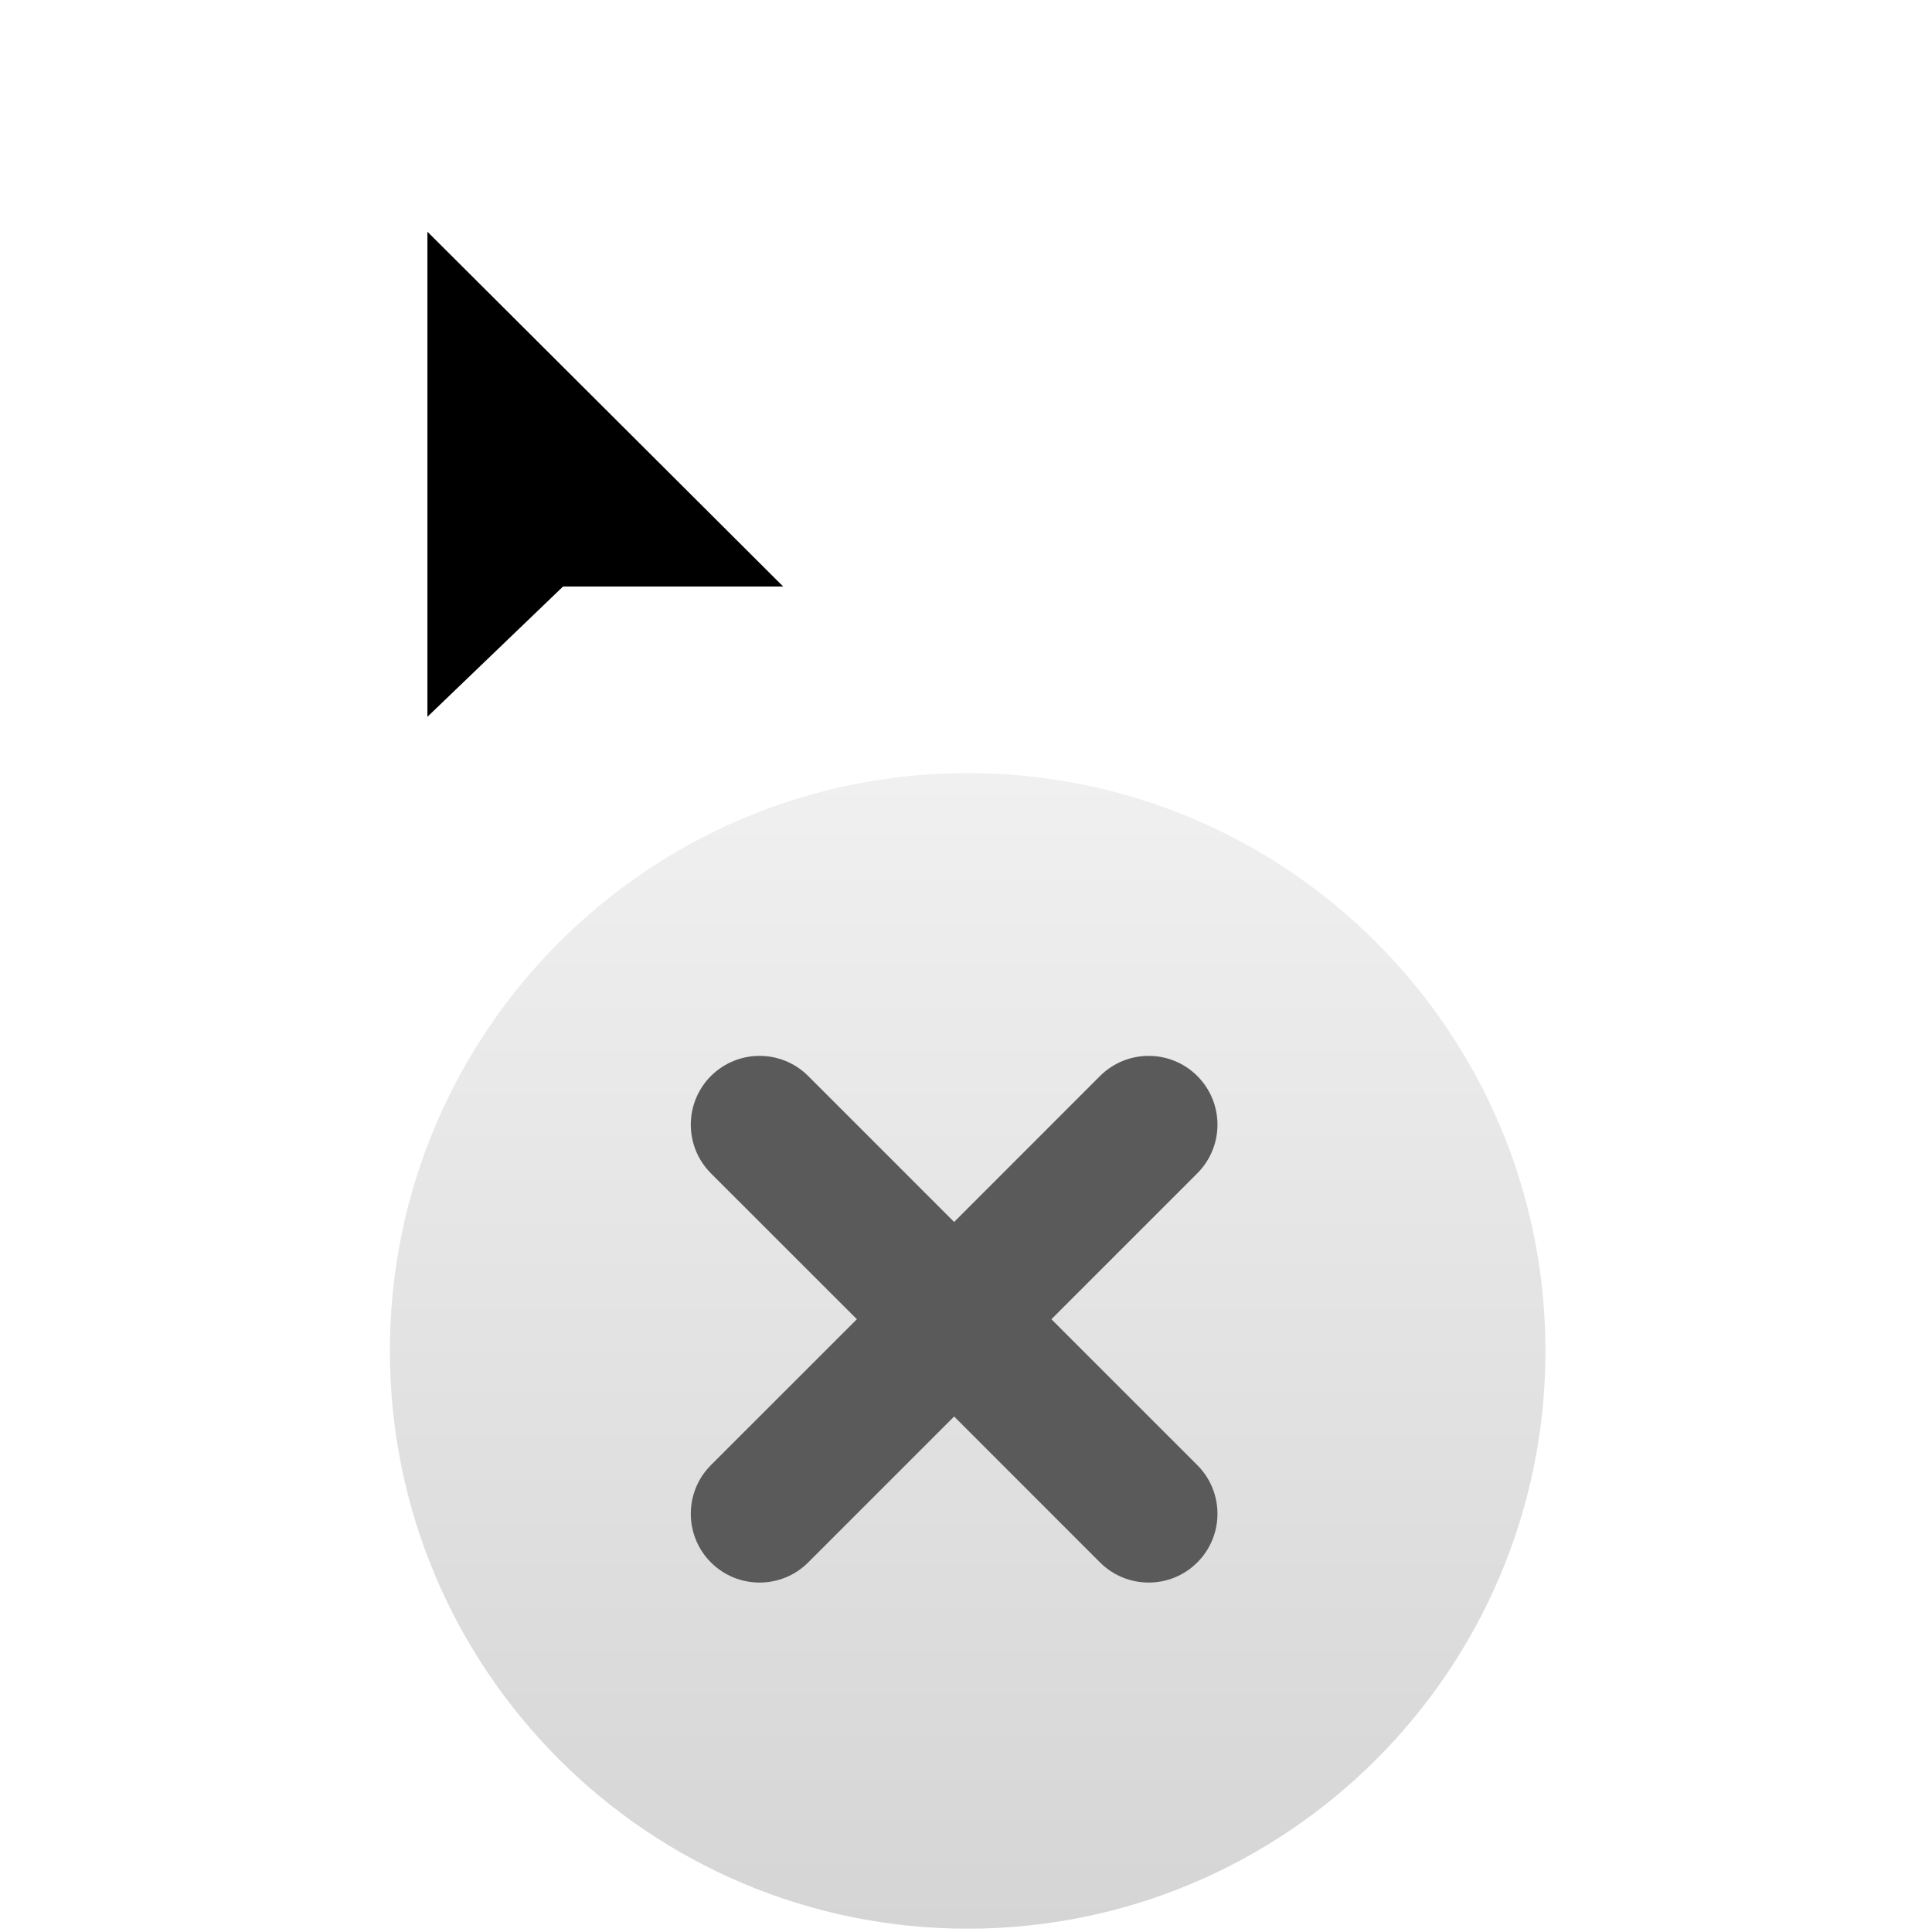 <svg width="256" height="256" viewBox="0 0 256 256" fill="none" xmlns="http://www.w3.org/2000/svg">
<g clip-path="url(#clip0_496_0)">
<g filter="url(#filter0_d_496_0)">
<path fill-rule="evenodd" clip-rule="evenodd" d="M51.66 175C51.66 217.279 85.941 251.56 128.219 251.56C170.497 251.56 204.78 217.279 204.78 175C204.78 132.713 170.497 98.44 128.219 98.44C85.941 98.44 51.66 132.713 51.66 175Z" fill="url(#paint0_linear_496_0)"/>
</g>
<path fill-rule="evenodd" clip-rule="evenodd" d="M139.316 174.803L158.647 155.472C162.212 151.909 162.212 146.138 158.647 142.575C155.093 139.021 149.324 139.021 145.76 142.575L126.428 161.916L107.088 142.575C103.534 139.021 97.764 139.021 94.201 142.575C90.646 146.138 90.646 151.909 94.201 155.472L113.541 174.803L94.201 194.135C90.646 197.698 90.646 203.467 94.201 207.032C97.764 210.586 103.534 210.586 107.088 207.032L126.428 187.691L145.76 207.032C149.324 210.586 155.093 210.586 158.647 207.032C162.212 203.467 162.212 197.698 158.647 194.135L139.316 174.803Z" fill="#5A5A5A"/>
<g filter="url(#filter1_d_496_0)">
<path d="M62.813 20.515L55.136 12.857V23.701V87.979V98.542L62.753 91.224L79.419 75.215H106.773H117.657L109.951 67.528L62.813 20.515Z" fill="#000000" stroke="#FFFFFF" stroke-width="9"/>
</g>
</g>
<defs>
<filter id="filter0_d_496_0" x="47.66" y="98.44" width="161.12" height="161.12" filterUnits="userSpaceOnUse" color-interpolation-filters="sRGB">
<feFlood flood-opacity="0" result="BackgroundImageFix"/>
<feColorMatrix in="SourceAlpha" type="matrix" values="0 0 0 0 0 0 0 0 0 0 0 0 0 0 0 0 0 0 127 0" result="hardAlpha"/>
<feOffset dy="4"/>
<feGaussianBlur stdDeviation="2"/>
<feComposite in2="hardAlpha" operator="out"/>
<feColorMatrix type="matrix" values="0 0 0 0 0 0 0 0 0 0 0 0 0 0 0 0 0 0 0.25 0"/>
<feBlend mode="normal" in2="BackgroundImageFix" result="effect1_dropShadow_496_0"/>
<feBlend mode="normal" in="SourceGraphic" in2="effect1_dropShadow_496_0" result="shape"/>
</filter>
<filter id="filter1_d_496_0" x="32.636" y="-5.987" width="107.906" height="137.092" filterUnits="userSpaceOnUse" color-interpolation-filters="sRGB">
<feFlood flood-opacity="0" result="BackgroundImageFix"/>
<feColorMatrix in="SourceAlpha" type="matrix" values="0 0 0 0 0 0 0 0 0 0 0 0 0 0 0 0 0 0 127 0" result="hardAlpha"/>
<feOffset dx="-3" dy="7"/>
<feGaussianBlur stdDeviation="7.5"/>
<feColorMatrix type="matrix" values="0 0 0 0 0 0 0 0 0 0 0 0 0 0 0 0 0 0 0.3 0"/>
<feBlend mode="normal" in2="BackgroundImageFix" result="effect1_dropShadow_496_0"/>
<feBlend mode="normal" in="SourceGraphic" in2="effect1_dropShadow_496_0" result="shape"/>
</filter>
<linearGradient id="paint0_linear_496_0" x1="128.219" y1="98.44" x2="128.219" y2="251.56" gradientUnits="userSpaceOnUse">
<stop stop-color="#F0F0F0"/>
<stop offset="1" stop-color="#D5D5D5"/>
</linearGradient>
<clipPath id="clip0_496_0">
<rect width="256" height="256" fill="white"/>
</clipPath>
</defs>
</svg>
